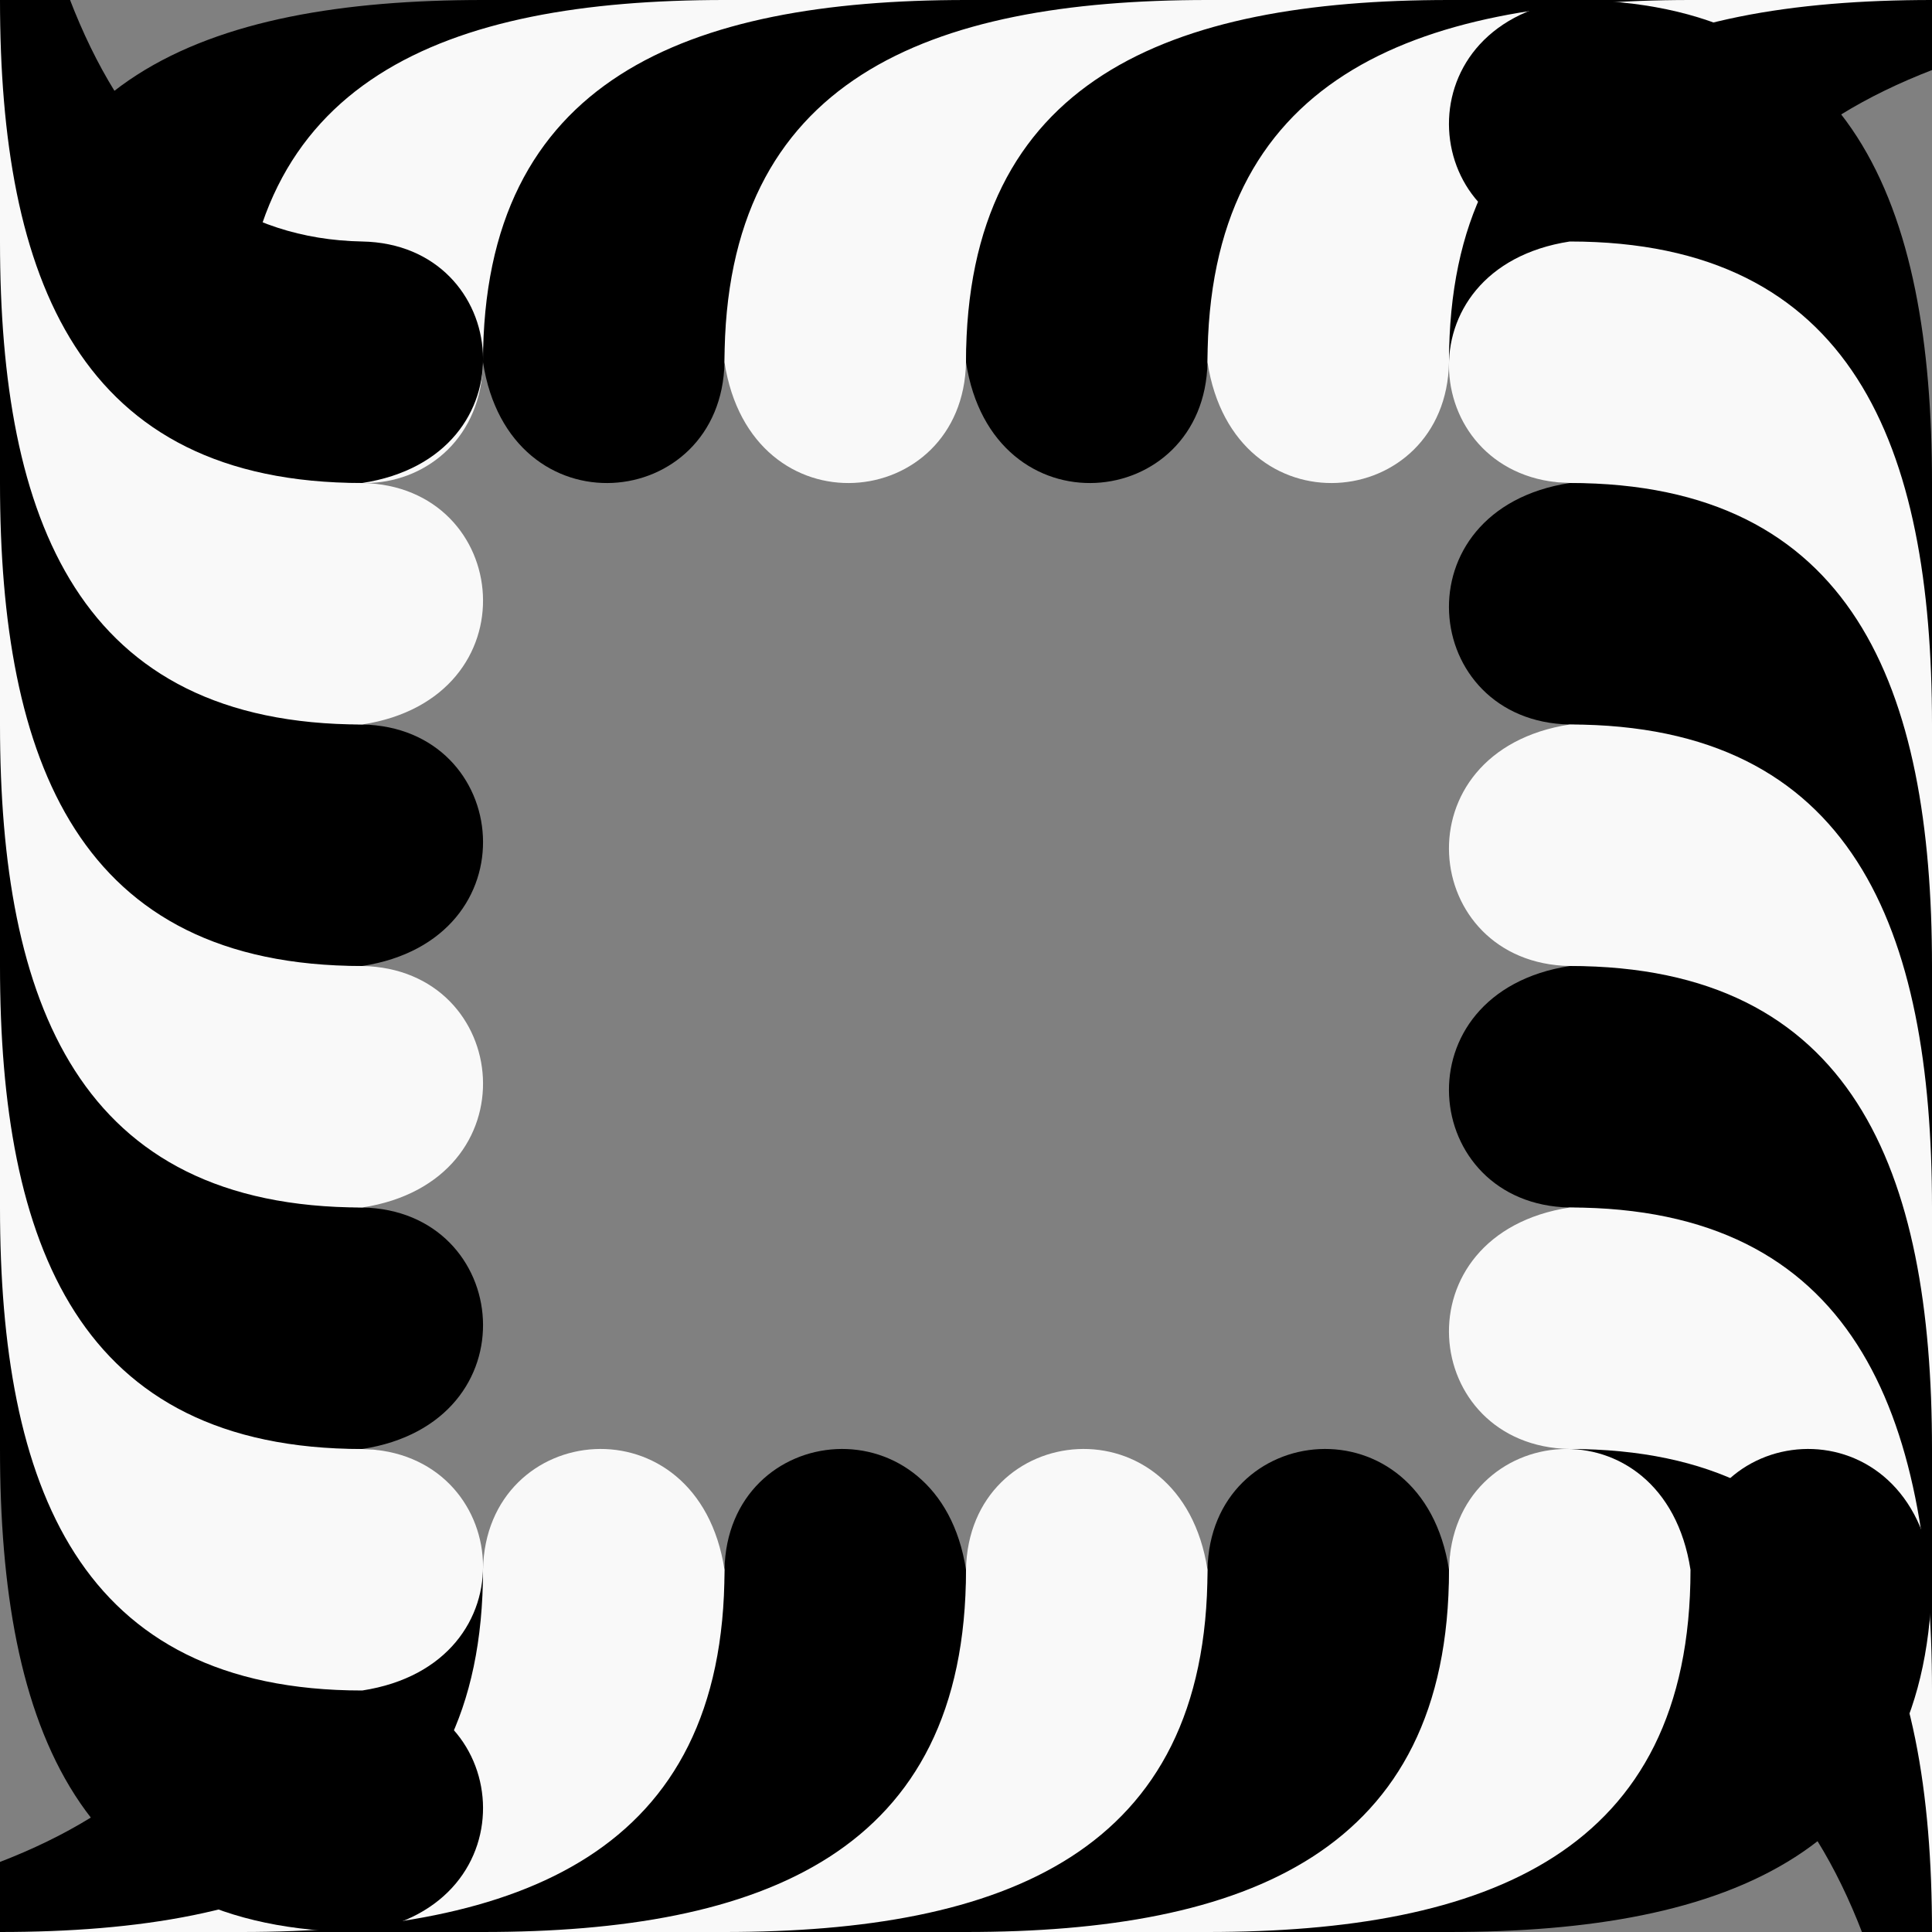 <?xml version="1.0" encoding="UTF-8" standalone="no"?>
<!-- Created with Inkscape (http://www.inkscape.org/) -->

<svg
   width="32"
   height="32"
   viewBox="0 0 32 32"
   version="1.1"
   id="svg1"
   xml:space="preserve"
   inkscape:version="1.3.2 (091e20e, 2023-11-25, custom)"
   sodipodi:docname="rope.svg"
   xmlns:inkscape="http://www.inkscape.org/namespaces/inkscape"
   xmlns:sodipodi="http://sodipodi.sourceforge.net/DTD/sodipodi-0.dtd"
   xmlns:xlink="http://www.w3.org/1999/xlink"
   xmlns="http://www.w3.org/2000/svg"
   xmlns:svg="http://www.w3.org/2000/svg"><rect x="0" y="0" width="32" height="32" fill="#808080" stroke="none"/><sodipodi:namedview
     id="namedview1"
     pagecolor="#ffffff"
     bordercolor="#000000"
     borderopacity="0.25"
     inkscape:showpageshadow="2"
     inkscape:pageopacity="0.0"
     inkscape:pagecheckerboard="true"
     inkscape:deskcolor="#d1d1d1"
     inkscape:document-units="px"
     inkscape:zoom="12.703125"
     inkscape:cx="30.504305"
     inkscape:cy="14.523985"
     inkscape:window-width="1920"
     inkscape:window-height="1009"
     inkscape:window-x="-8"
     inkscape:window-y="-8"
     inkscape:window-maximized="1"
     inkscape:current-layer="g3"
     showgrid="true"><inkscape:grid
       id="grid2"
       units="px"
       originx="0"
       originy="0"
       spacingx="1"
       spacingy="1"
       empcolor="#0099e5"
       empopacity="0.302"
       color="#0099e5"
       opacity="0.149"
       empspacing="8"
       dotted="false"
       gridanglex="30"
       gridanglez="30"
       visible="true" /></sodipodi:namedview><defs
     id="defs1" /><g
     inkscape:label="Layer 1"
     inkscape:groupmode="layer"
     id="layer1"><g
       id="g3"
       transform="translate(16,-8)"><path
         style="stroke:none;stroke-width:2"
         d="m -16,14 c 0,-4.69 3.379,-6 8,-6 h 8 c -7.496,0 -11.926,2.001 -12,6 -0.046,2.482 -3.561,2.847 -4,0 z"
         id="path3"
         sodipodi:nodetypes="cscsc" /><use
         x="0"
         y="0"
         xlink:href="#path3"
         id="use3-1"
         transform="translate(4)"
         style="fill:#f9f9f9;stroke-width:2" /><use
         x="0"
         y="0"
         xlink:href="#path3"
         id="use3"
         transform="translate(8)"
         style="stroke-width:2" /><use
         x="0"
         y="0"
         xlink:href="#path3"
         id="use3-6-4"
         transform="translate(12)"
         style="fill:#f9f9f9;stroke-width:2" /><use
         x="0"
         y="0"
         xlink:href="#path3"
         id="use3-6"
         transform="translate(16)"
         style="stroke-width:2" /><use
         x="0"
         y="0"
         xlink:href="#path3"
         id="use3-6-0-9"
         transform="translate(20)"
         style="fill:#f9f9f9;stroke-width:2" /><use
         x="0"
         y="0"
         xlink:href="#path3"
         id="use3-6-0"
         transform="translate(24)"
         style="stroke-width:2" /></g><use
       x="0"
       y="0"
       xlink:href="#g3"
       id="use4"
       transform="rotate(90,16,16)" /><use
       x="0"
       y="0"
       xlink:href="#g3"
       id="use4-2"
       transform="rotate(180,16,16)" /><use
       x="0"
       y="0"
       xlink:href="#g3"
       id="use4-2-3"
       transform="rotate(-90,16,16)" /></g></svg>
